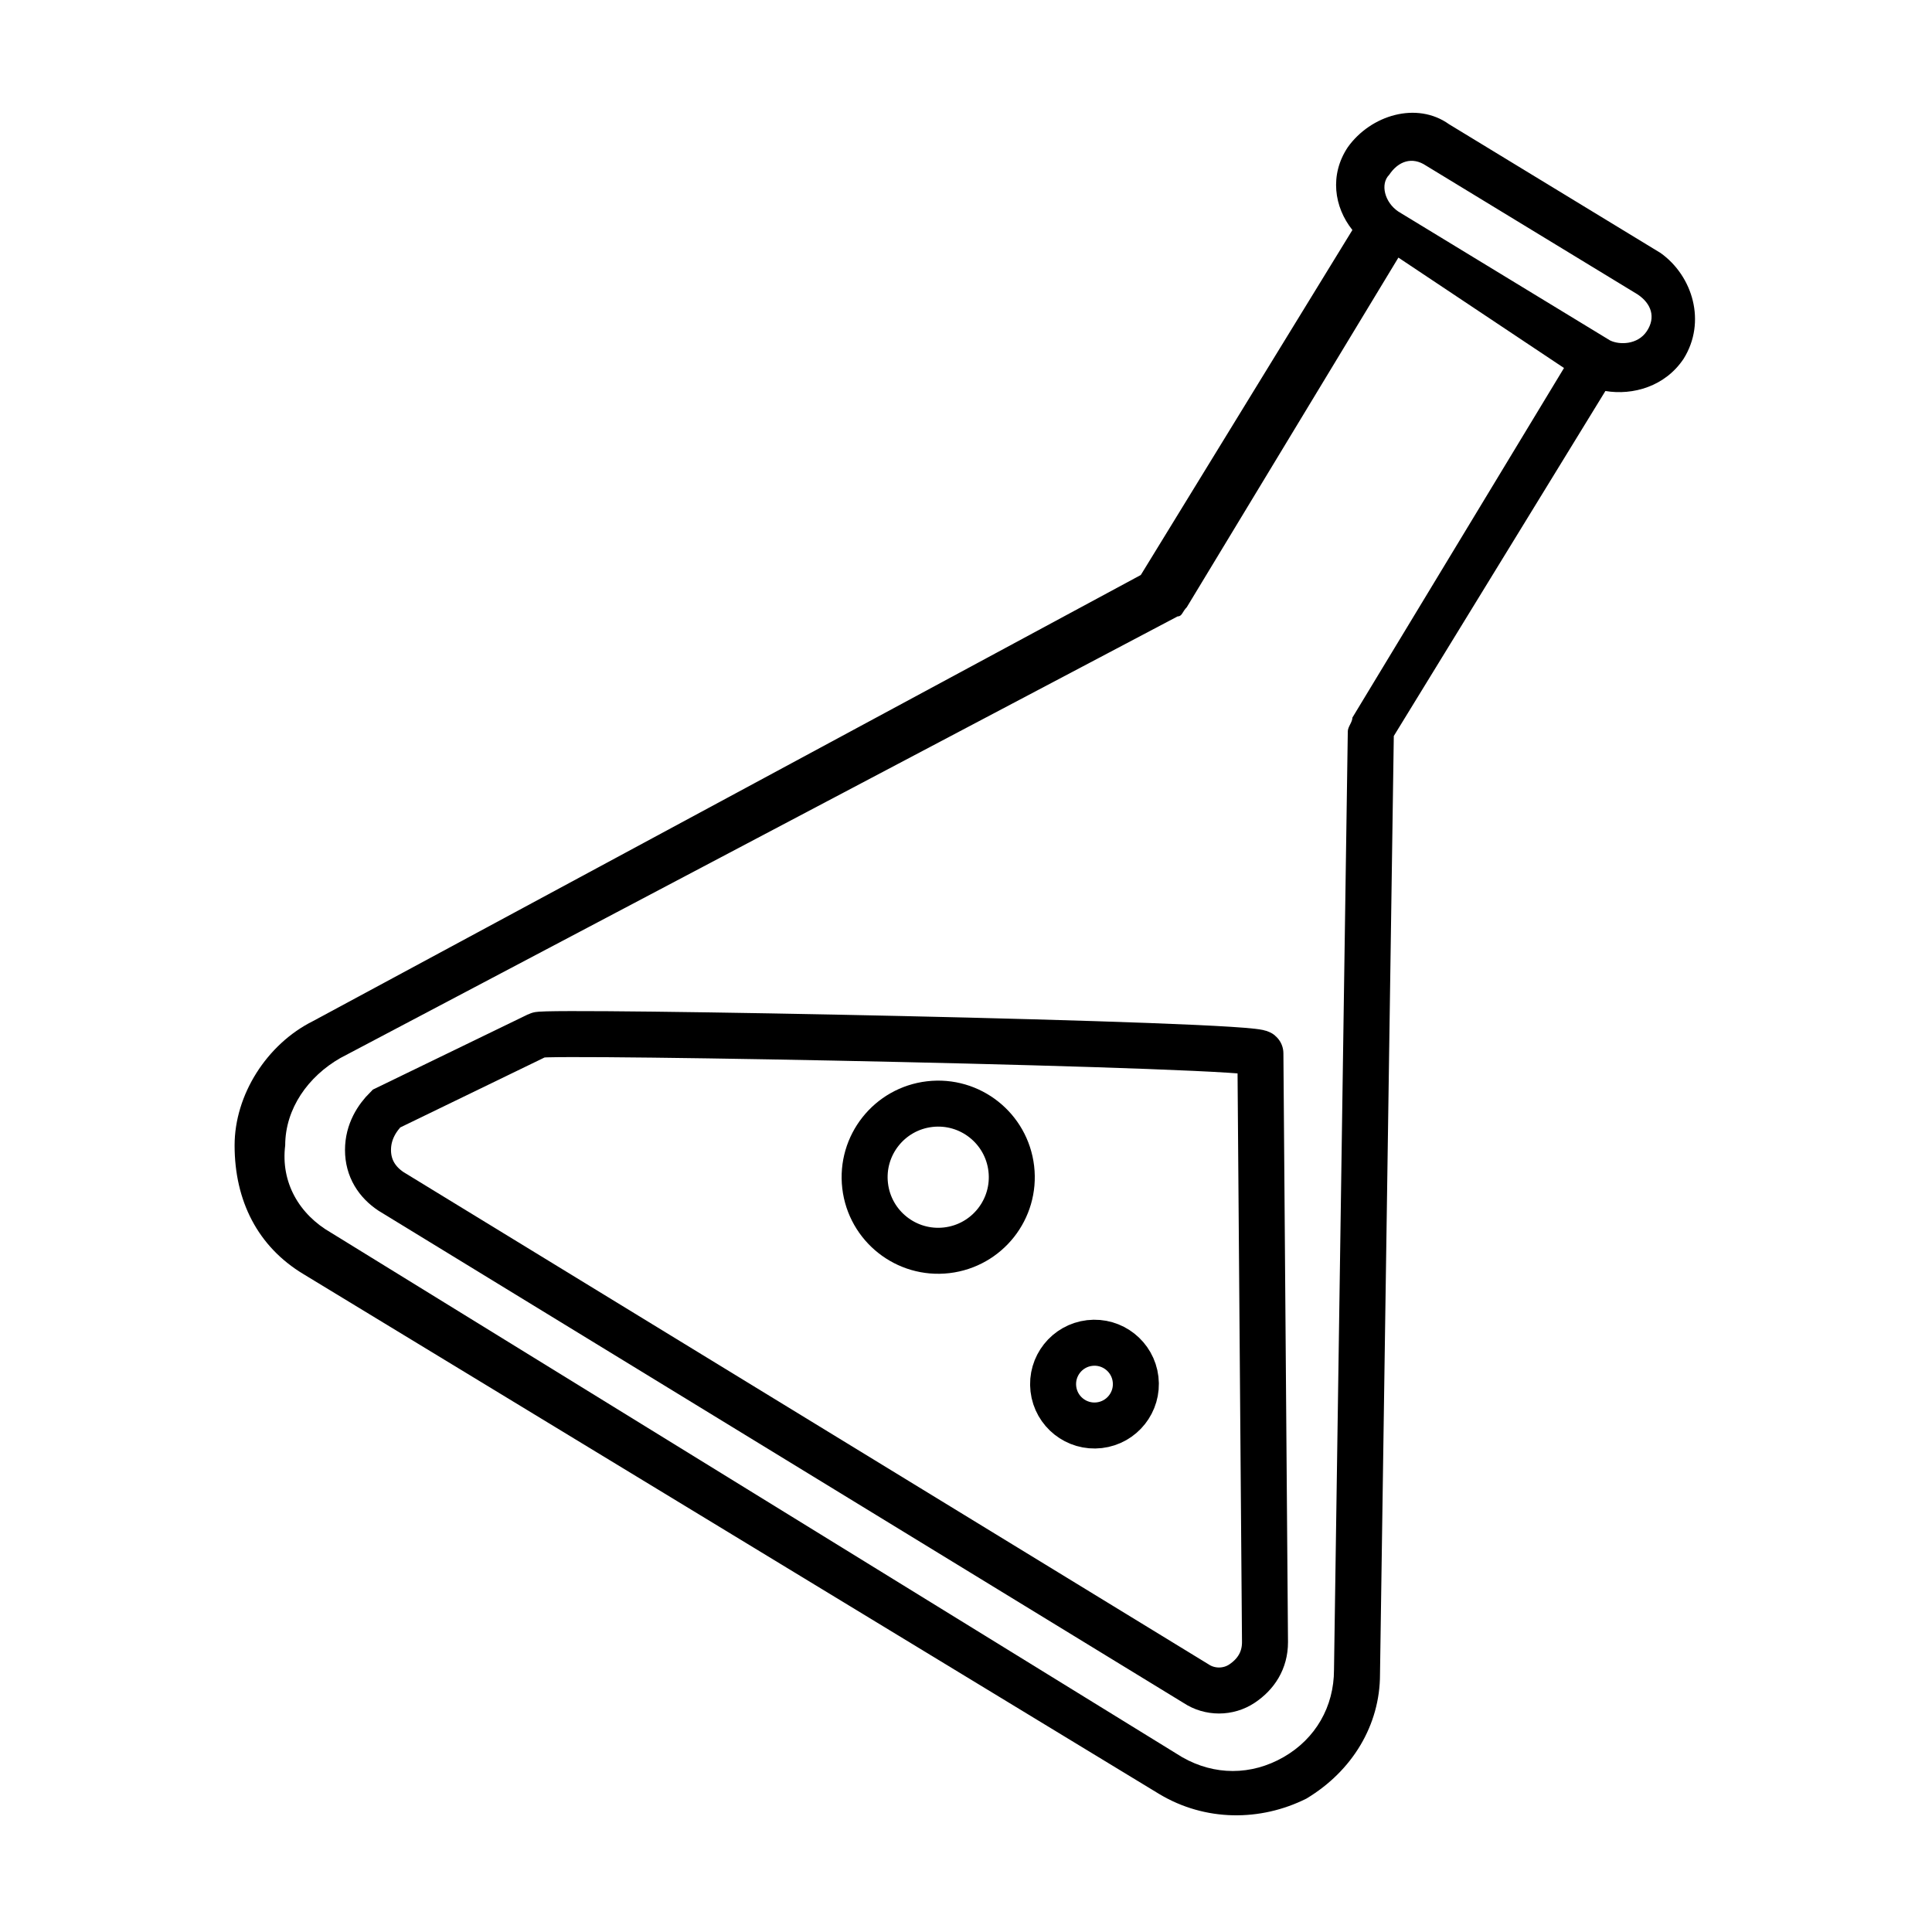 <?xml version="1.0" encoding="utf-8"?>
<!-- Generator: Adobe Illustrator 19.2.1, SVG Export Plug-In . SVG Version: 6.00 Build 0)  -->
<!DOCTYPE svg PUBLIC "-//W3C//DTD SVG 1.1//EN" "http://www.w3.org/Graphics/SVG/1.1/DTD/svg11.dtd">
<svg version="1.1" id="Layer_1" xmlns="http://www.w3.org/2000/svg" xmlns:xlink="http://www.w3.org/1999/xlink" x="0px" y="0px"
	 viewBox="0 0 42 42" style="enable-background:new 0 0 42 42;" xml:space="preserve">
<style type="text/css">
	.st0{fill:none;stroke:#000000;stroke-miterlimit:10;}
</style>
<g>
	<g>
		<path d="M30,36.4l0.3-20.4l4.6-7.5c0.6,0.1,1.3-0.1,1.7-0.7C37.1,7,36.8,6,36.1,5.5l-4.6-2.8c-0.7-0.5-1.7-0.2-2.2,0.5
			c-0.4,0.6-0.3,1.3,0.1,1.8l-4.6,7.5L6.8,22.2c-1,0.5-1.7,1.6-1.7,2.7c0,1.2,0.5,2.2,1.5,2.8L25.2,39c1,0.6,2.2,0.6,3.2,0.1
			C29.4,38.5,30,37.5,30,36.4L30,36.4z M31,3.6l4.6,2.8c0.3,0.2,0.4,0.5,0.2,0.8S35.2,7.5,35,7.4l-4.6-2.8C30.1,4.4,30,4,30.2,3.8
			C30.4,3.5,30.7,3.4,31,3.6L31,3.6z M27.9,38.2c-0.7,0.4-1.5,0.4-2.2,0L7.2,26.8c-0.7-0.4-1.1-1.1-1-1.9c0-0.8,0.5-1.5,1.2-1.9
			l18.2-9.6c0.1,0,0.1-0.1,0.2-0.2l4.6-7.6L34,8l-4.6,7.6c0,0.1-0.1,0.2-0.1,0.3L29,36.3C29,37.1,28.6,37.8,27.9,38.2L27.9,38.2z
			 M27.9,38.2"/>
		<path class="st0" d="M27.4,22.9c0-0.2-15.6-0.5-15.7-0.4l-3.3,1.6C8.2,24.3,8,24.6,8,25c0,0.4,0.2,0.7,0.5,0.9L26,36.6
			c0.3,0.2,0.7,0.2,1,0c0.3-0.2,0.5-0.5,0.5-0.9L27.4,22.9z"/>
		<ellipse transform="matrix(0.993 -0.116 0.116 0.993 -2.831 2.537)" class="st0" cx="20.4" cy="25.6" rx="1.6" ry="1.6"/>
		<ellipse transform="matrix(0.993 -0.116 0.116 0.993 -3.332 2.961)" class="st0" cx="23.8" cy="30.1" rx="0.9" ry="0.9"/>
	</g>
</g>
</svg>
